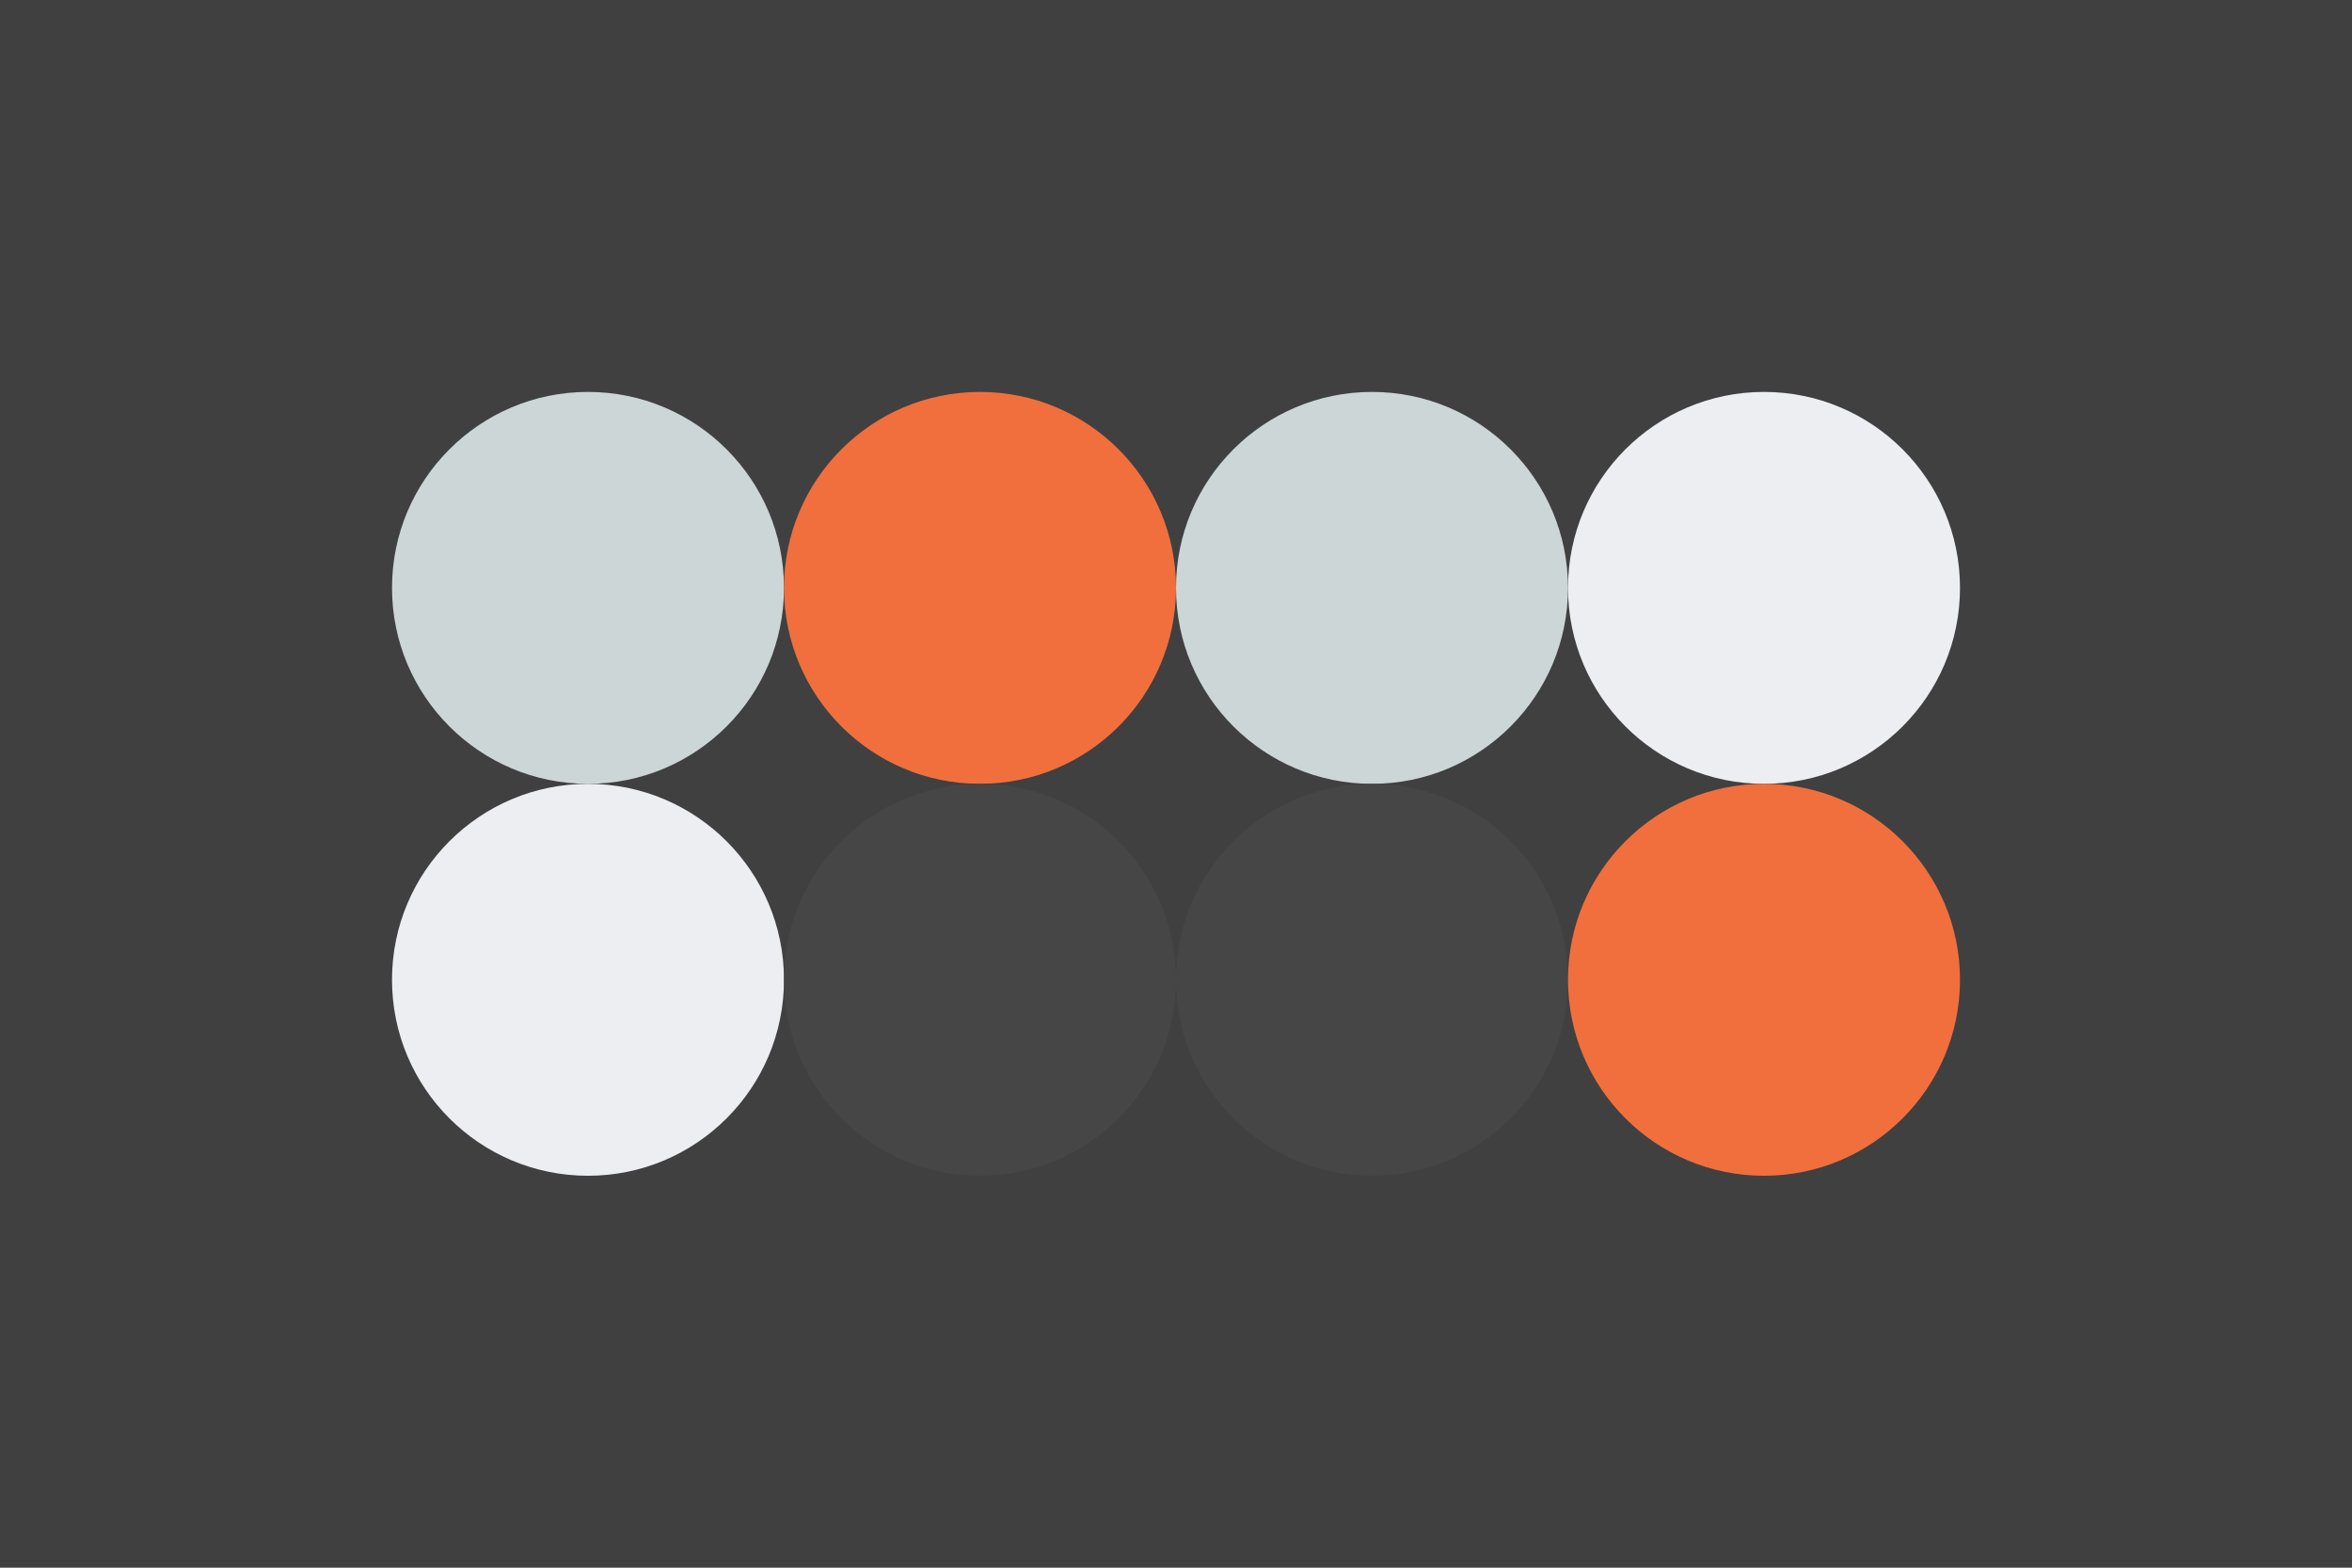 <svg width="96px" height="64px" xmlns="http://www.w3.org/2000/svg" baseProfile="full" version="1.1">
  <!-- Author: Aeriform -->
  <rect width='96' height='64' id='background' fill='#404040'></rect>
  <!-- Foreground -->
  <circle cx='24' cy='24' r='8' id='f_high' fill='#ccd6d6'></circle>
  <circle cx='40' cy='24' r='8' id='f_med' fill='#f16f3d'></circle>
  <circle cx='56' cy='24' r='8' id='f_low' fill='#ccd6d6'></circle>
  <circle cx='72' cy='24' r='8' id='f_inv' fill='#edeef2'></circle>
  <!-- Background -->
  <circle cx='24' cy='40' r='8' id='b_high' fill='#edeef2'></circle>
  <circle cx='40' cy='40' r='8' id='b_med' fill='#464646'></circle>
  <circle cx='56' cy='40' r='8' id='b_low' fill='#464646'></circle>
  <circle cx='72' cy='40' r='8' id='b_inv' fill='#f16f3d'></circle>
  <!-- Tape -->
  <desc id='tape_invert' fill='true'></desc>
  <desc id='tape_priority' fill='#ae2303'></desc>
  <desc id='tape_working' fill='#b59f87'></desc>
  <desc id='tape_submitted' fill='#4d5d93'></desc>
  <desc id='tape_approved' fill='#f16f3d'></desc>
  <desc id='tape_done' fill='#628037'></desc>
</svg>
